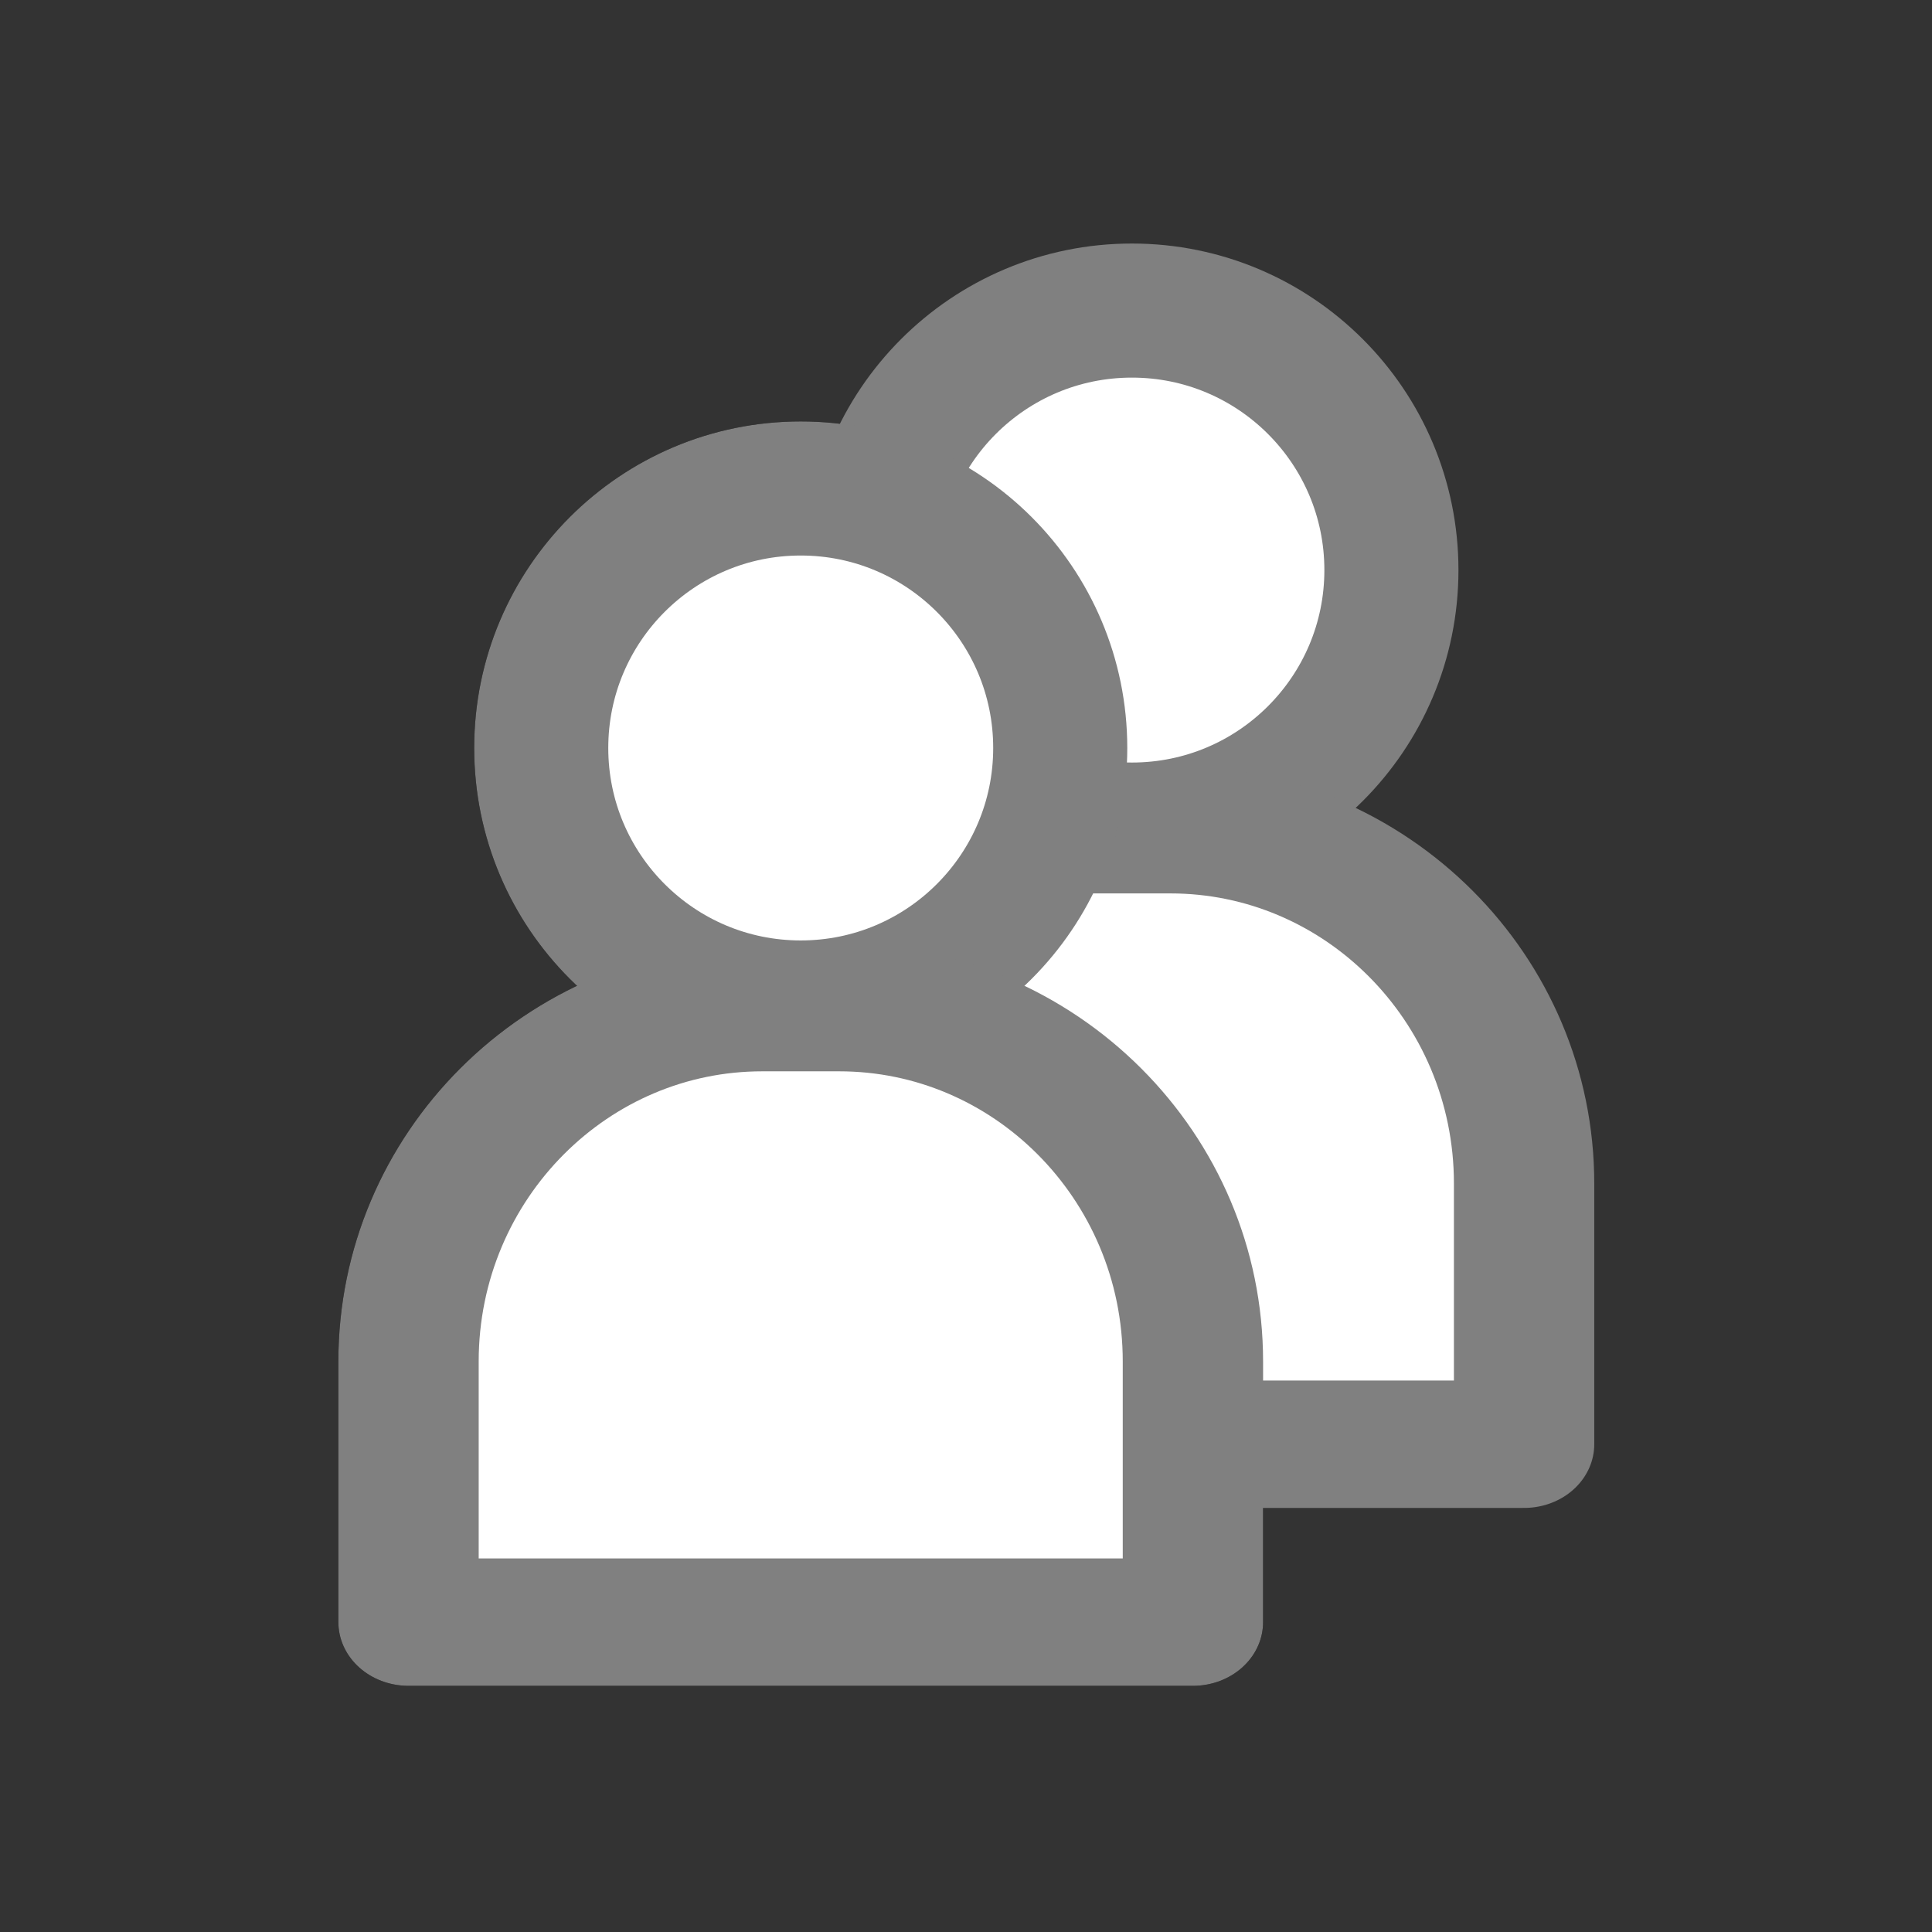 <?xml version="1.0" encoding="UTF-8" standalone="no"?>
<!DOCTYPE svg PUBLIC "-//W3C//DTD SVG 1.1//EN" "http://www.w3.org/Graphics/SVG/1.1/DTD/svg11.dtd">
<svg width="100%" height="100%" viewBox="0 0 24 24" version="1.1" xmlns="http://www.w3.org/2000/svg" xmlns:xlink="http://www.w3.org/1999/xlink" xml:space="preserve" xmlns:serif="http://www.serif.com/" style="fill-rule:evenodd;clip-rule:evenodd;stroke-linecap:round;stroke-linejoin:round;stroke-miterlimit:1.5;">
    <rect x="0" y="0" width="24" height="24" fill="#333333" stroke="none"/>
    <g transform="matrix(0.694,0,0,0.694,1.619,4.78)">
        <g transform="matrix(1,0,0,1,-3.821,-2.376)">
            <circle cx="15.821" cy="8.877" r="4.645" style="fill:none;stroke:black;stroke-width:2.4px;"/>
        </g>
        <g transform="matrix(1.051,0,0,0.954,-1.071,-0.453)">
            <path d="M19.116,18.799C19.116,15.133 16.418,12.161 13.09,12.161C12.656,12.161 12.217,12.161 11.782,12.161C8.455,12.161 5.757,15.133 5.757,18.799C5.757,21.363 5.757,23.691 5.757,23.691L19.116,23.691L19.116,18.799Z" style="fill:none;stroke:black;stroke-width:2.39px;"/>
        </g>
    </g>
    <g>
        <g transform="matrix(0.694,0,0,0.694,5.733,2.57)">
            <g transform="matrix(1,0,0,1,-3.821,-2.376)">
                <circle cx="15.821" cy="8.877" r="4.645" style="fill:white;stroke:rgb(128,128,128);stroke-width:2.4px;"/>
            </g>
            <g transform="matrix(1.051,0,0,0.954,-1.071,-0.453)">
                <path d="M19.116,18.799C19.116,15.133 16.418,12.161 13.09,12.161C12.656,12.161 12.217,12.161 11.782,12.161C8.455,12.161 5.757,15.133 5.757,18.799C5.757,21.363 5.757,23.691 5.757,23.691L19.116,23.691L19.116,18.799Z" style="fill:white;stroke:rgb(128,128,128);stroke-width:2.39px;"/>
            </g>
        </g>
        <g transform="matrix(0.694,0,0,0.694,1.619,4.78)">
            <g transform="matrix(1,0,0,1,-3.821,-2.376)">
                <circle cx="15.821" cy="8.877" r="4.645" style="fill:white;stroke:rgb(128,128,128);stroke-width:2.4px;"/>
            </g>
            <g transform="matrix(1.051,0,0,0.954,-1.071,-0.453)">
                <path d="M19.116,18.799C19.116,15.133 16.418,12.161 13.09,12.161C12.656,12.161 12.217,12.161 11.782,12.161C8.455,12.161 5.757,15.133 5.757,18.799C5.757,21.363 5.757,23.691 5.757,23.691L19.116,23.691L19.116,18.799Z" style="fill:white;stroke:rgb(128,128,128);stroke-width:2.39px;"/>
            </g>
        </g>
    </g>
</svg>

